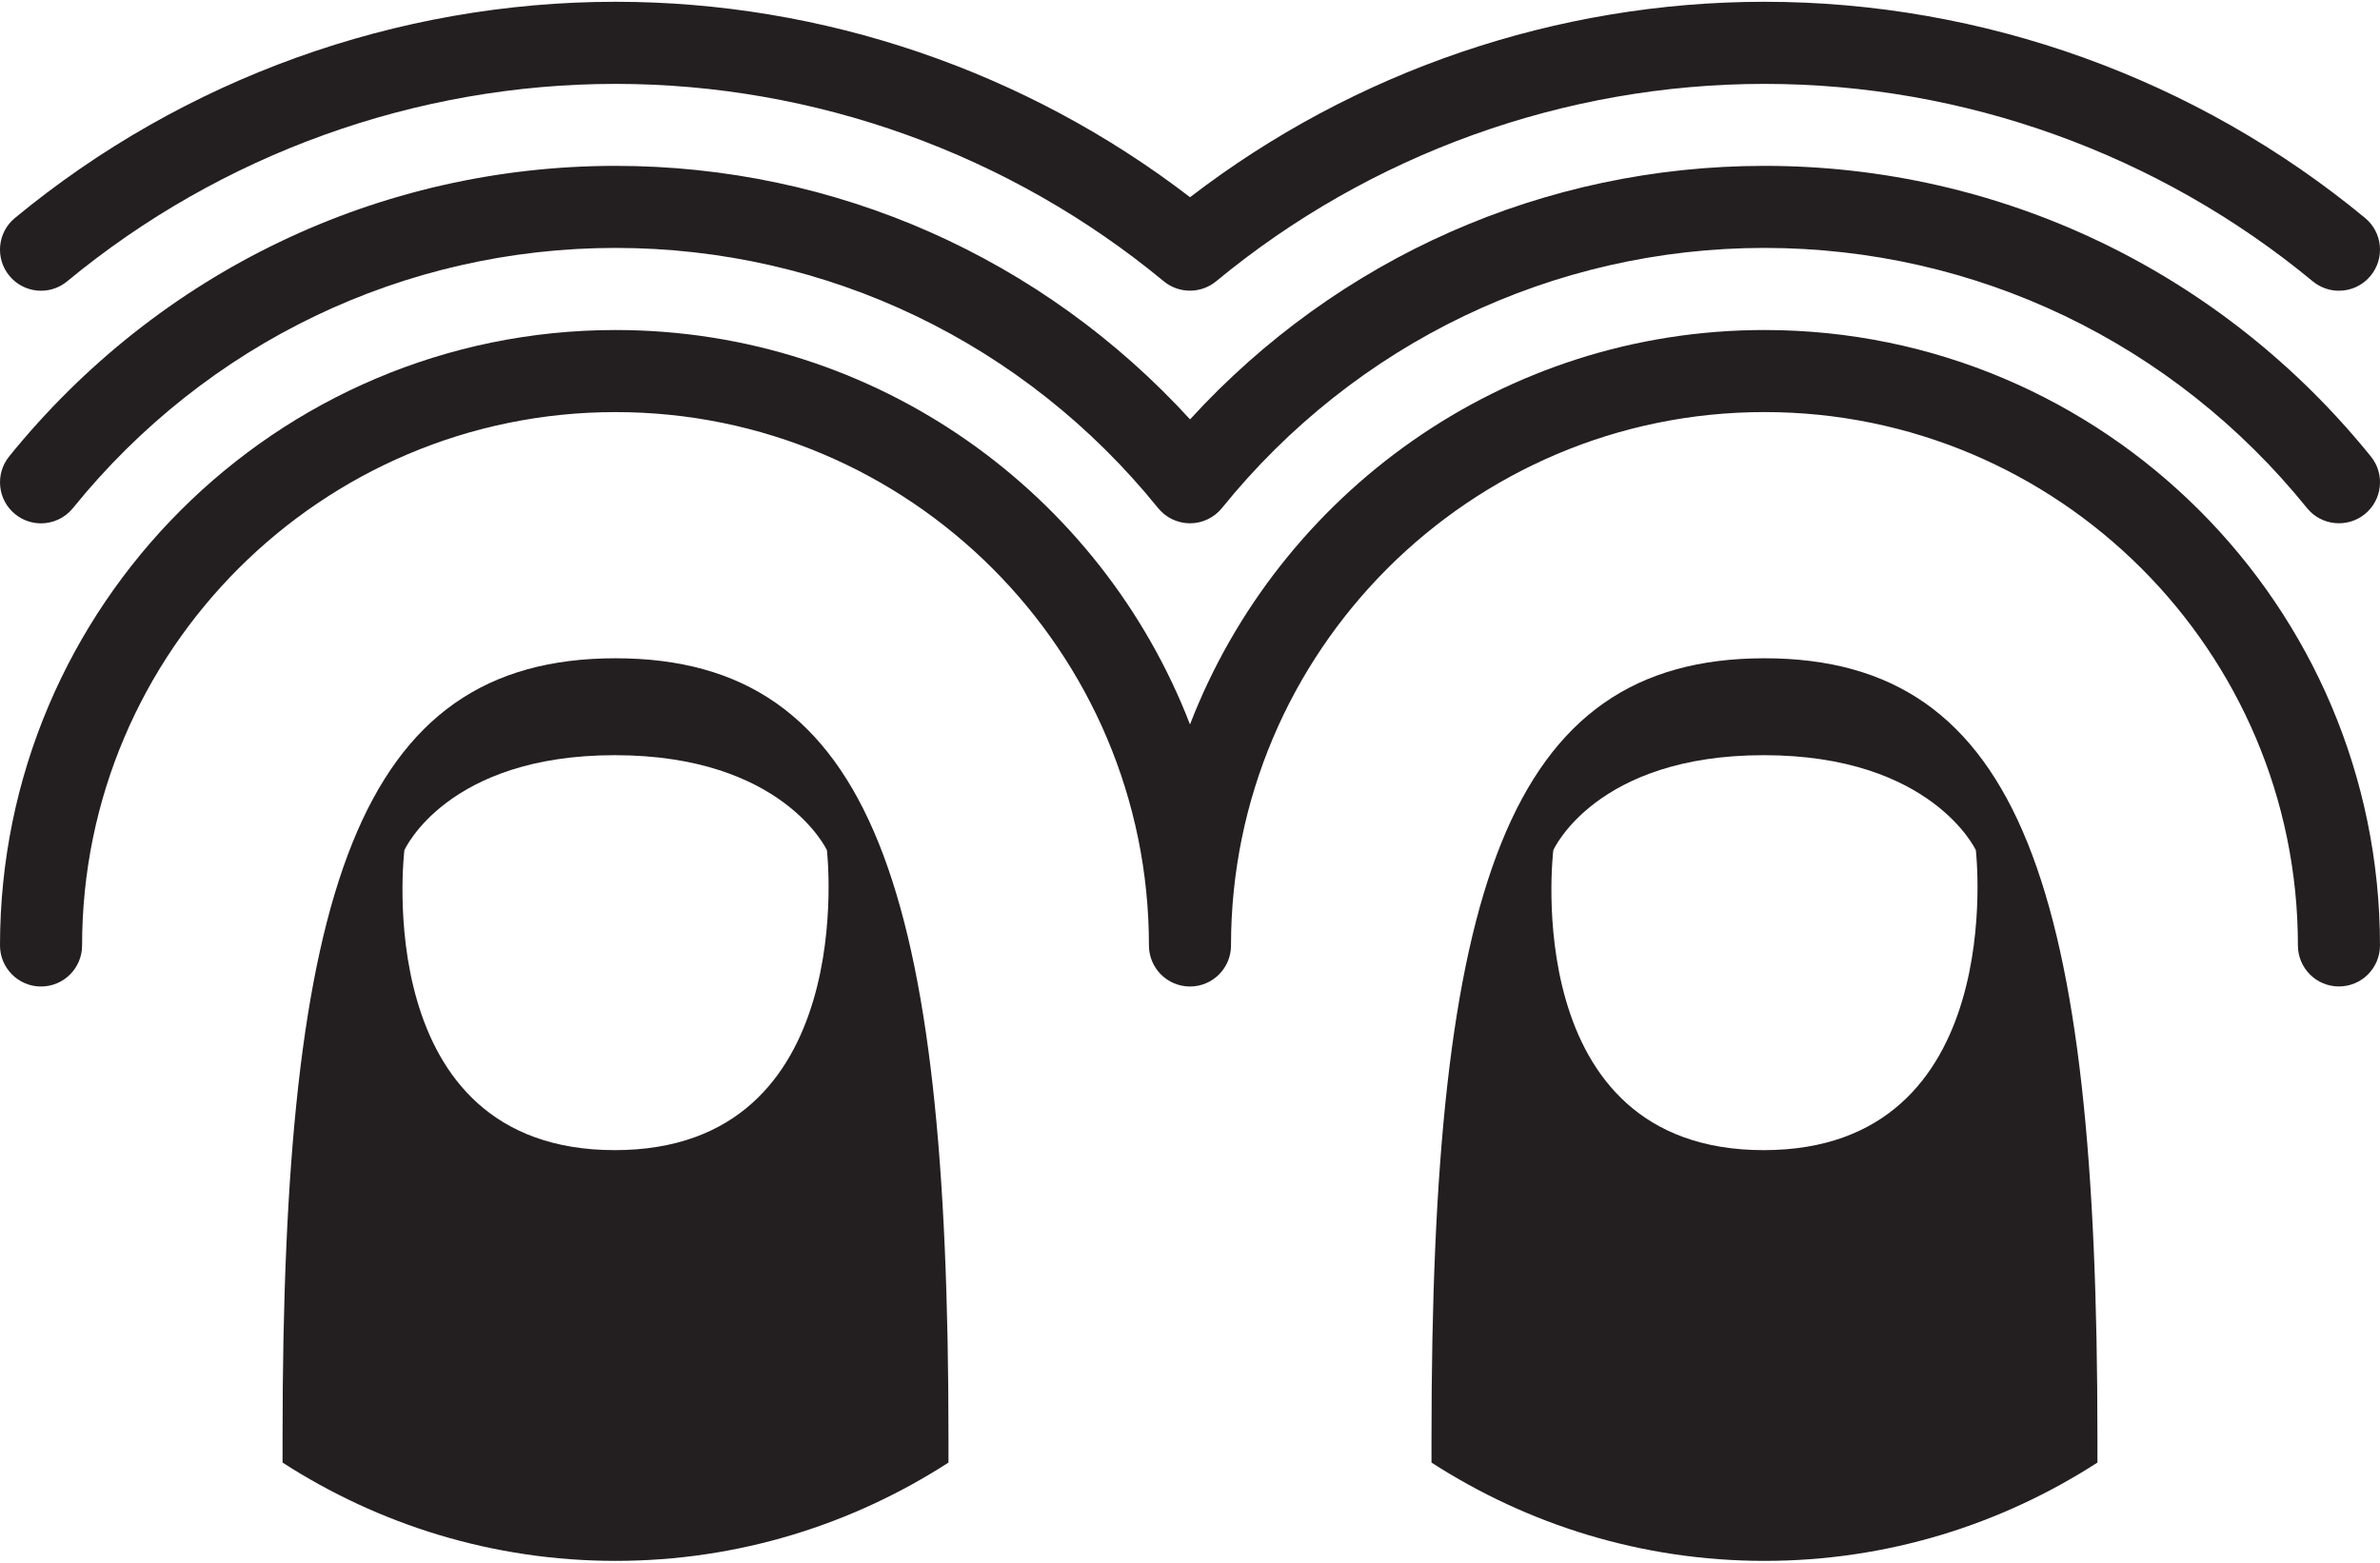 <?xml version="1.0" ?>
<svg xmlns="http://www.w3.org/2000/svg" xmlns:ev="http://www.w3.org/2001/xml-events" xmlns:xlink="http://www.w3.org/1999/xlink" baseProfile="full" height="394px" style="enable-background:new 0 0 100 65.517;" version="1.1" viewBox="0 0 100 65.517" width="600px" x="0px" xml:space="preserve" y="0px">
	<defs/>
	<path d="M 50.0,41.38 C 49.048,41.38 48.275,40.607 48.275,39.655 C 48.275,27.294 38.22,17.242 25.864,17.242 C 13.504,17.242 3.449,27.294 3.449,39.655 C 3.449,40.607 2.676,41.38 1.723,41.38 C 0.773,41.38 0.0,40.606 0.0,39.655 C 0.0,25.395 11.604,13.793 25.864,13.793 C 36.852,13.793 46.261,20.68 50.0,30.367 C 53.74,20.679 63.149,13.793 74.139,13.793 C 88.398,13.793 99.999,25.395 99.999,39.653 C 99.999,40.605 99.227,41.378 98.275,41.378 C 97.323,41.378 96.551,40.605 96.551,39.653 C 96.551,27.293 86.495,17.241 74.138,17.241 C 61.778,17.241 51.723,27.293 51.723,39.654 C 51.724,40.606 50.951,41.38 50.0,41.38" fill="#231F20"/>
	<path d="M 74.105,48.256 C 63.73,48.256 65.265,35.653 65.265,35.653 C 65.265,35.653 67.035,31.659 74.105,31.659 C 81.175,31.659 83.019,35.653 83.019,35.653 C 83.019,35.653 84.475,48.256 74.105,48.256 M 74.137,27.587 C 63.302,27.587 60.147,37.377 60.147,60.353 L 60.147,61.385 C 64.183,63.989 68.977,65.516 74.137,65.516 C 79.299,65.516 84.089,63.989 88.127,61.385 L 88.127,60.353 C 88.127,37.377 84.972,27.587 74.137,27.587" fill="#231F20"/>
	<path d="M 25.831,48.256 C 15.456,48.256 16.991,35.653 16.991,35.653 C 16.991,35.653 18.761,31.659 25.831,31.659 C 32.901,31.659 34.745,35.653 34.745,35.653 C 34.745,35.653 36.198,48.256 25.831,48.256 M 25.862,27.587 C 15.028,27.587 11.872,37.377 11.872,60.353 L 11.872,61.385 C 15.908,63.989 20.702,65.516 25.862,65.516 C 31.022,65.516 35.815,63.989 39.852,61.385 L 39.852,60.353 C 39.852,37.377 36.697,27.587 25.862,27.587" fill="#231F20"/>
	<path d="M 98.273,12.142 C 97.886,12.142 97.499,12.013 97.174,11.746 C 90.704,6.396 82.521,3.45 74.138,3.45 C 65.749,3.45 57.567,6.397 51.098,11.746 C 50.459,12.271 49.537,12.271 48.899,11.746 C 42.429,6.396 34.246,3.45 25.863,3.45 C 17.475,3.45 9.292,6.397 2.823,11.746 C 2.089,12.355 1.002,12.251 0.395,11.516 C -0.211,10.782 -0.11,9.694 0.624,9.088 C 7.714,3.227 16.677,0.0 25.864,0.0 C 34.579,0.0 43.094,2.906 50.002,8.213 C 56.905,2.906 65.421,0.0 74.139,0.0 C 83.325,0.0 92.285,3.227 99.375,9.087 C 100.109,9.693 100.211,10.781 99.604,11.515 C 99.262,11.93 98.771,12.142 98.273,12.142" fill="#231F20"/>
	<path d="M 1.722,21.917 C 1.342,21.917 0.958,21.791 0.639,21.533 C -0.101,20.935 -0.213,19.849 0.382,19.109 C 6.655,11.348 15.939,6.895 25.864,6.895 C 35.101,6.895 43.789,10.753 50.002,17.548 C 56.215,10.753 64.899,6.895 74.139,6.895 C 84.063,6.895 93.348,11.348 99.616,19.107 C 100.218,19.848 100.099,20.934 99.359,21.532 C 98.619,22.127 97.532,22.015 96.934,21.276 C 91.324,14.329 83.016,10.343 74.139,10.343 C 65.263,10.343 56.952,14.329 51.341,21.276 C 51.013,21.679 50.52,21.915 50.003,21.915 C 49.479,21.915 48.988,21.679 48.66,21.276 C 43.048,14.329 34.743,10.343 25.865,10.343 C 16.99,10.343 8.68,14.329 3.065,21.276 C 2.725,21.696 2.227,21.917 1.722,21.917" fill="#231F20"/>
</svg>
